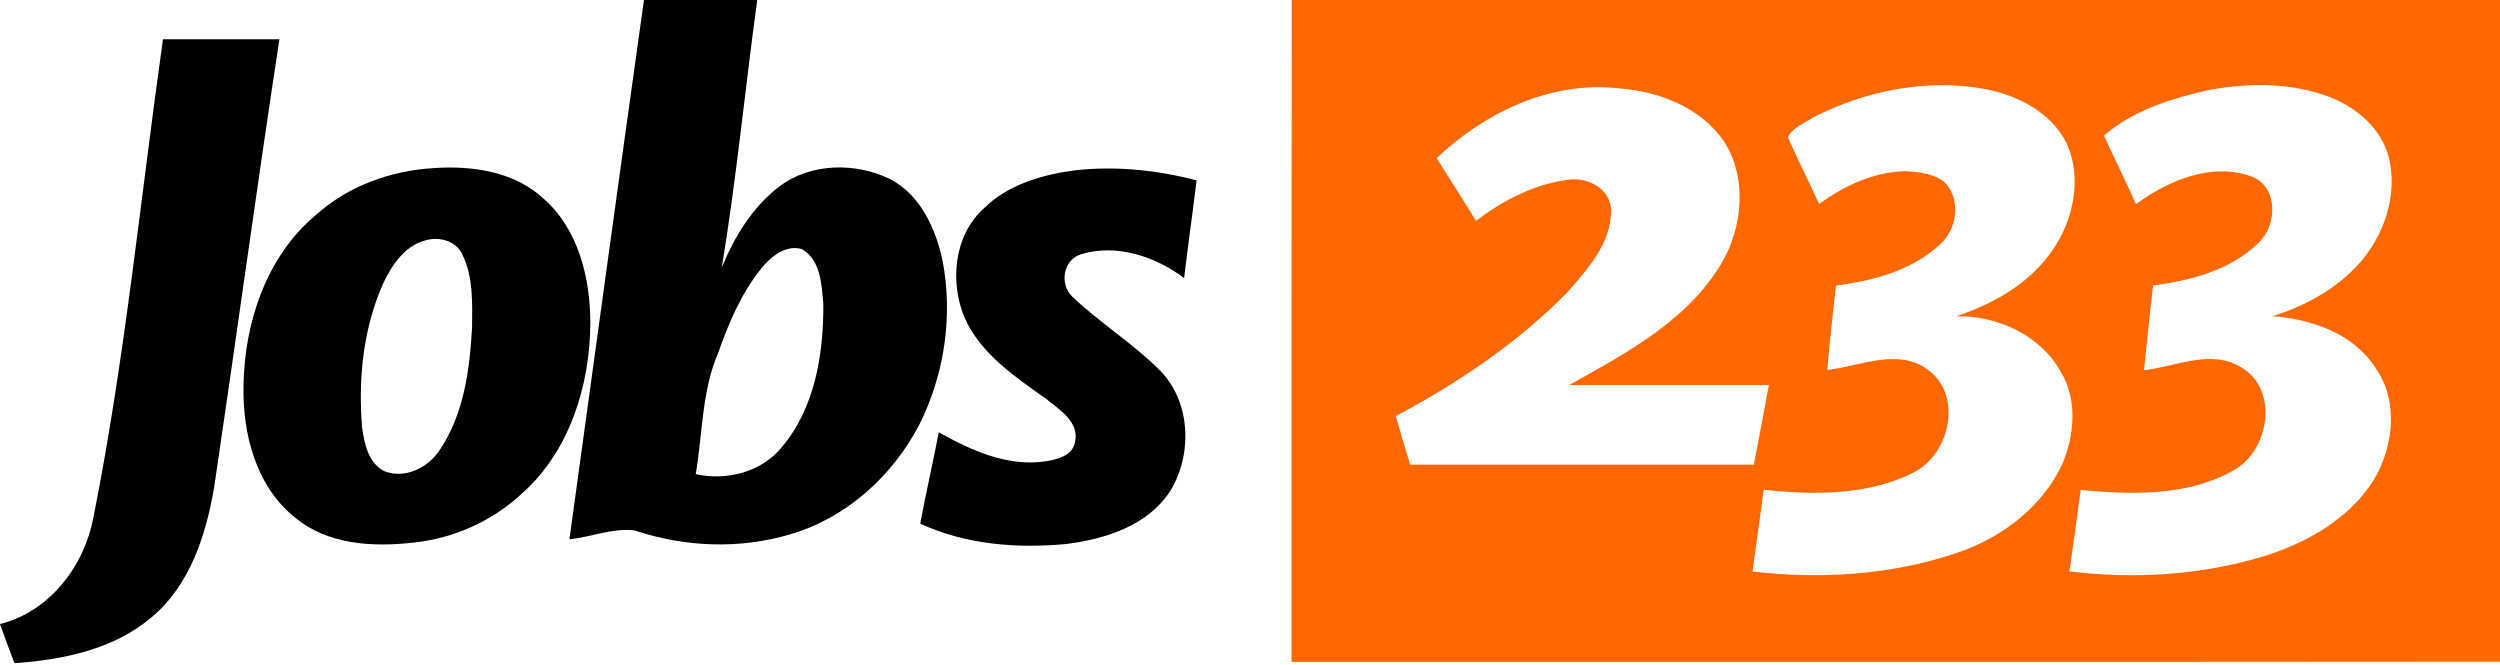 <?xml version="1.0" encoding="UTF-8" ?>
<!DOCTYPE svg PUBLIC "-//W3C//DTD SVG 1.1//EN" "http://www.w3.org/Graphics/SVG/1.1/DTD/svg11.dtd">
<svg width="526pt" height="140pt" viewBox="0 0 526 140" version="1.1" xmlns="http://www.w3.org/2000/svg">
<g id="#000000ff">
<path fill="#000000" opacity="1.00" d=" M 135.49 0.00 L 159.32 0.00 C 156.76 18.77 154.94 37.64 151.86 56.33 C 154.49 49.78 158.36 43.51 164.04 39.18 C 170.65 34.25 180.03 34.14 187.29 37.69 C 193.71 41.03 196.92 48.19 198.34 54.96 C 200.53 66.57 198.70 78.88 193.39 89.41 C 187.78 100.16 178.01 109.02 166.25 112.42 C 155.59 115.61 144.02 115.11 133.50 111.60 C 128.90 111.03 124.38 113.02 119.81 113.45 C 125.02 75.63 130.18 37.81 135.49 0.00 M 160.27 56.36 C 156.00 61.61 153.32 67.94 151.09 74.28 C 147.64 82.32 147.84 91.26 146.38 99.76 C 152.79 101.17 159.96 99.43 164.30 94.31 C 171.42 86.06 173.29 74.60 173.23 64.03 C 172.86 59.94 172.73 54.67 168.67 52.39 C 165.29 51.48 162.29 53.93 160.27 56.36 Z" />
<path fill="#000000" opacity="1.00" d=" M 34.29 8.26 C 42.46 8.24 50.62 8.24 58.79 8.26 C 54.00 39.56 49.75 70.95 45.10 102.27 C 43.40 112.37 40.06 123.03 31.94 129.83 C 23.96 136.66 13.23 138.81 3.04 139.54 C 2.02 136.80 0.96 134.07 0.00 131.31 L 0.00 131.30 C 10.41 128.69 17.69 119.19 19.64 108.94 C 26.28 75.66 29.54 41.83 34.29 8.26 Z" />
<path fill="#000000" opacity="1.00" d=" M 91.34 35.36 C 99.35 34.82 108.16 36.08 114.28 41.72 C 121.73 48.19 124.20 58.53 124.21 68.03 C 124.11 81.12 119.86 94.94 109.82 103.83 C 103.60 109.64 95.48 113.28 87.01 114.16 C 78.48 115.14 68.92 114.63 62.05 108.87 C 53.80 102.28 50.99 91.14 51.24 81.00 C 51.46 67.81 56.05 53.98 66.39 45.29 C 73.21 39.13 82.24 35.87 91.34 35.36 M 89.34 50.63 C 85.03 51.81 82.41 55.87 80.61 59.67 C 76.40 69.12 75.34 79.72 76.19 89.95 C 76.65 93.34 77.50 97.39 80.81 99.11 C 85.17 100.88 90.16 98.38 92.57 94.61 C 97.60 87.09 98.83 77.77 99.32 68.93 C 99.37 63.81 99.60 58.34 97.31 53.61 C 96.00 50.61 92.27 49.67 89.34 50.63 Z" />
<path fill="#000000" opacity="1.00" d=" M 206.96 43.88 C 212.02 38.85 219.17 36.78 226.06 35.85 C 234.66 34.86 243.41 35.77 251.76 37.95 C 250.94 44.80 249.95 51.64 249.14 58.50 C 243.10 53.97 234.99 51.25 227.55 53.46 C 223.66 54.59 222.82 59.82 225.66 62.46 C 231.46 67.98 238.38 72.24 244.04 77.93 C 250.54 84.49 250.93 95.48 246.30 103.18 C 241.65 110.52 232.68 113.39 224.50 114.44 C 214.11 115.45 203.18 114.61 193.61 110.17 C 194.83 103.75 196.27 97.37 197.52 90.96 C 204.33 94.76 212.06 98.29 220.05 97.05 C 222.48 96.66 225.70 95.86 226.19 92.99 C 227.12 88.69 222.87 86.19 220.06 83.89 C 213.54 79.25 206.41 74.50 203.00 66.96 C 199.79 59.42 200.67 49.59 206.96 43.88 Z" />
</g>
<g id="#ff6700ff">
<path fill="#ff6700" opacity="1.00" d=" M 271.78 0.00 L 526.00 0.00 L 526.00 139.21 C 441.25 139.30 356.50 139.23 271.75 139.25 C 271.76 92.83 271.72 46.42 271.78 0.00 M 381.66 24.62 C 379.79 25.86 377.16 26.83 376.17 28.87 C 378.26 33.60 380.60 38.22 382.75 42.93 C 388.06 39.03 394.38 36.10 401.06 36.02 C 403.95 36.22 407.19 36.52 409.41 38.61 C 412.59 42.26 411.73 48.21 408.25 51.36 C 402.32 56.91 394.13 59.08 386.28 60.08 C 385.67 66.00 384.94 71.92 384.45 77.85 C 391.52 77.03 399.64 72.98 406.04 78.09 C 412.98 83.73 410.09 95.79 402.47 99.50 C 392.82 104.28 381.55 104.17 371.08 103.04 C 370.33 108.78 369.51 114.51 368.73 120.25 C 383.04 121.90 397.86 121.02 411.57 116.38 C 420.95 113.29 429.56 106.82 433.85 97.78 C 436.44 91.70 437.17 84.27 433.68 78.38 C 429.39 70.55 420.32 66.39 411.60 66.54 C 419.44 63.94 427.08 59.62 431.83 52.66 C 436.30 46.25 438.12 37.46 434.82 30.15 C 431.54 23.63 424.49 20.00 417.56 18.72 C 405.38 16.49 392.61 19.06 381.66 24.62 M 464.75 18.94 C 456.91 20.71 448.85 23.16 442.67 28.53 C 444.88 33.36 447.26 38.11 449.41 42.96 C 456.25 37.96 465.37 34.06 473.80 37.16 C 479.37 39.33 479.16 47.46 475.19 51.10 C 469.33 56.86 460.94 59.03 453.01 60.07 C 452.30 66.00 451.70 71.94 451.10 77.89 C 457.82 77.16 465.18 73.34 471.58 77.30 C 479.52 81.96 477.49 94.82 469.97 98.94 C 460.30 104.47 448.53 104.08 437.78 103.09 C 437.01 108.81 436.22 114.52 435.42 120.23 C 449.00 121.87 463.03 121.04 476.17 117.08 C 485.17 114.28 494.04 109.35 499.27 101.26 C 503.62 94.21 504.78 84.38 499.77 77.35 C 495.12 70.14 486.32 67.13 478.12 66.53 C 484.98 64.40 491.52 60.82 496.37 55.45 C 501.67 49.47 504.55 40.98 502.60 33.08 C 501.06 27.11 495.98 22.74 490.44 20.52 C 482.30 17.35 473.24 17.37 464.75 18.94 M 302.28 33.26 C 305.01 37.68 307.86 42.02 310.54 46.47 C 316.24 42.15 322.89 38.69 330.07 37.80 C 334.01 37.25 338.67 39.64 338.96 43.97 C 339.18 51.02 334.04 56.62 329.69 61.59 C 319.26 72.20 306.75 80.57 293.67 87.56 C 294.65 90.96 295.66 94.36 296.70 97.76 C 320.80 97.75 344.90 97.75 369.01 97.76 C 370.08 92.18 371.15 86.60 372.17 81.01 C 358.17 80.99 344.17 81.01 330.18 81.00 C 342.58 74.08 356.15 66.89 363.07 53.85 C 367.01 45.95 367.44 35.49 361.68 28.35 C 356.48 21.96 348.10 19.07 340.09 18.54 C 326.02 17.11 312.31 23.77 302.28 33.26 Z" />
</g>
</svg>
